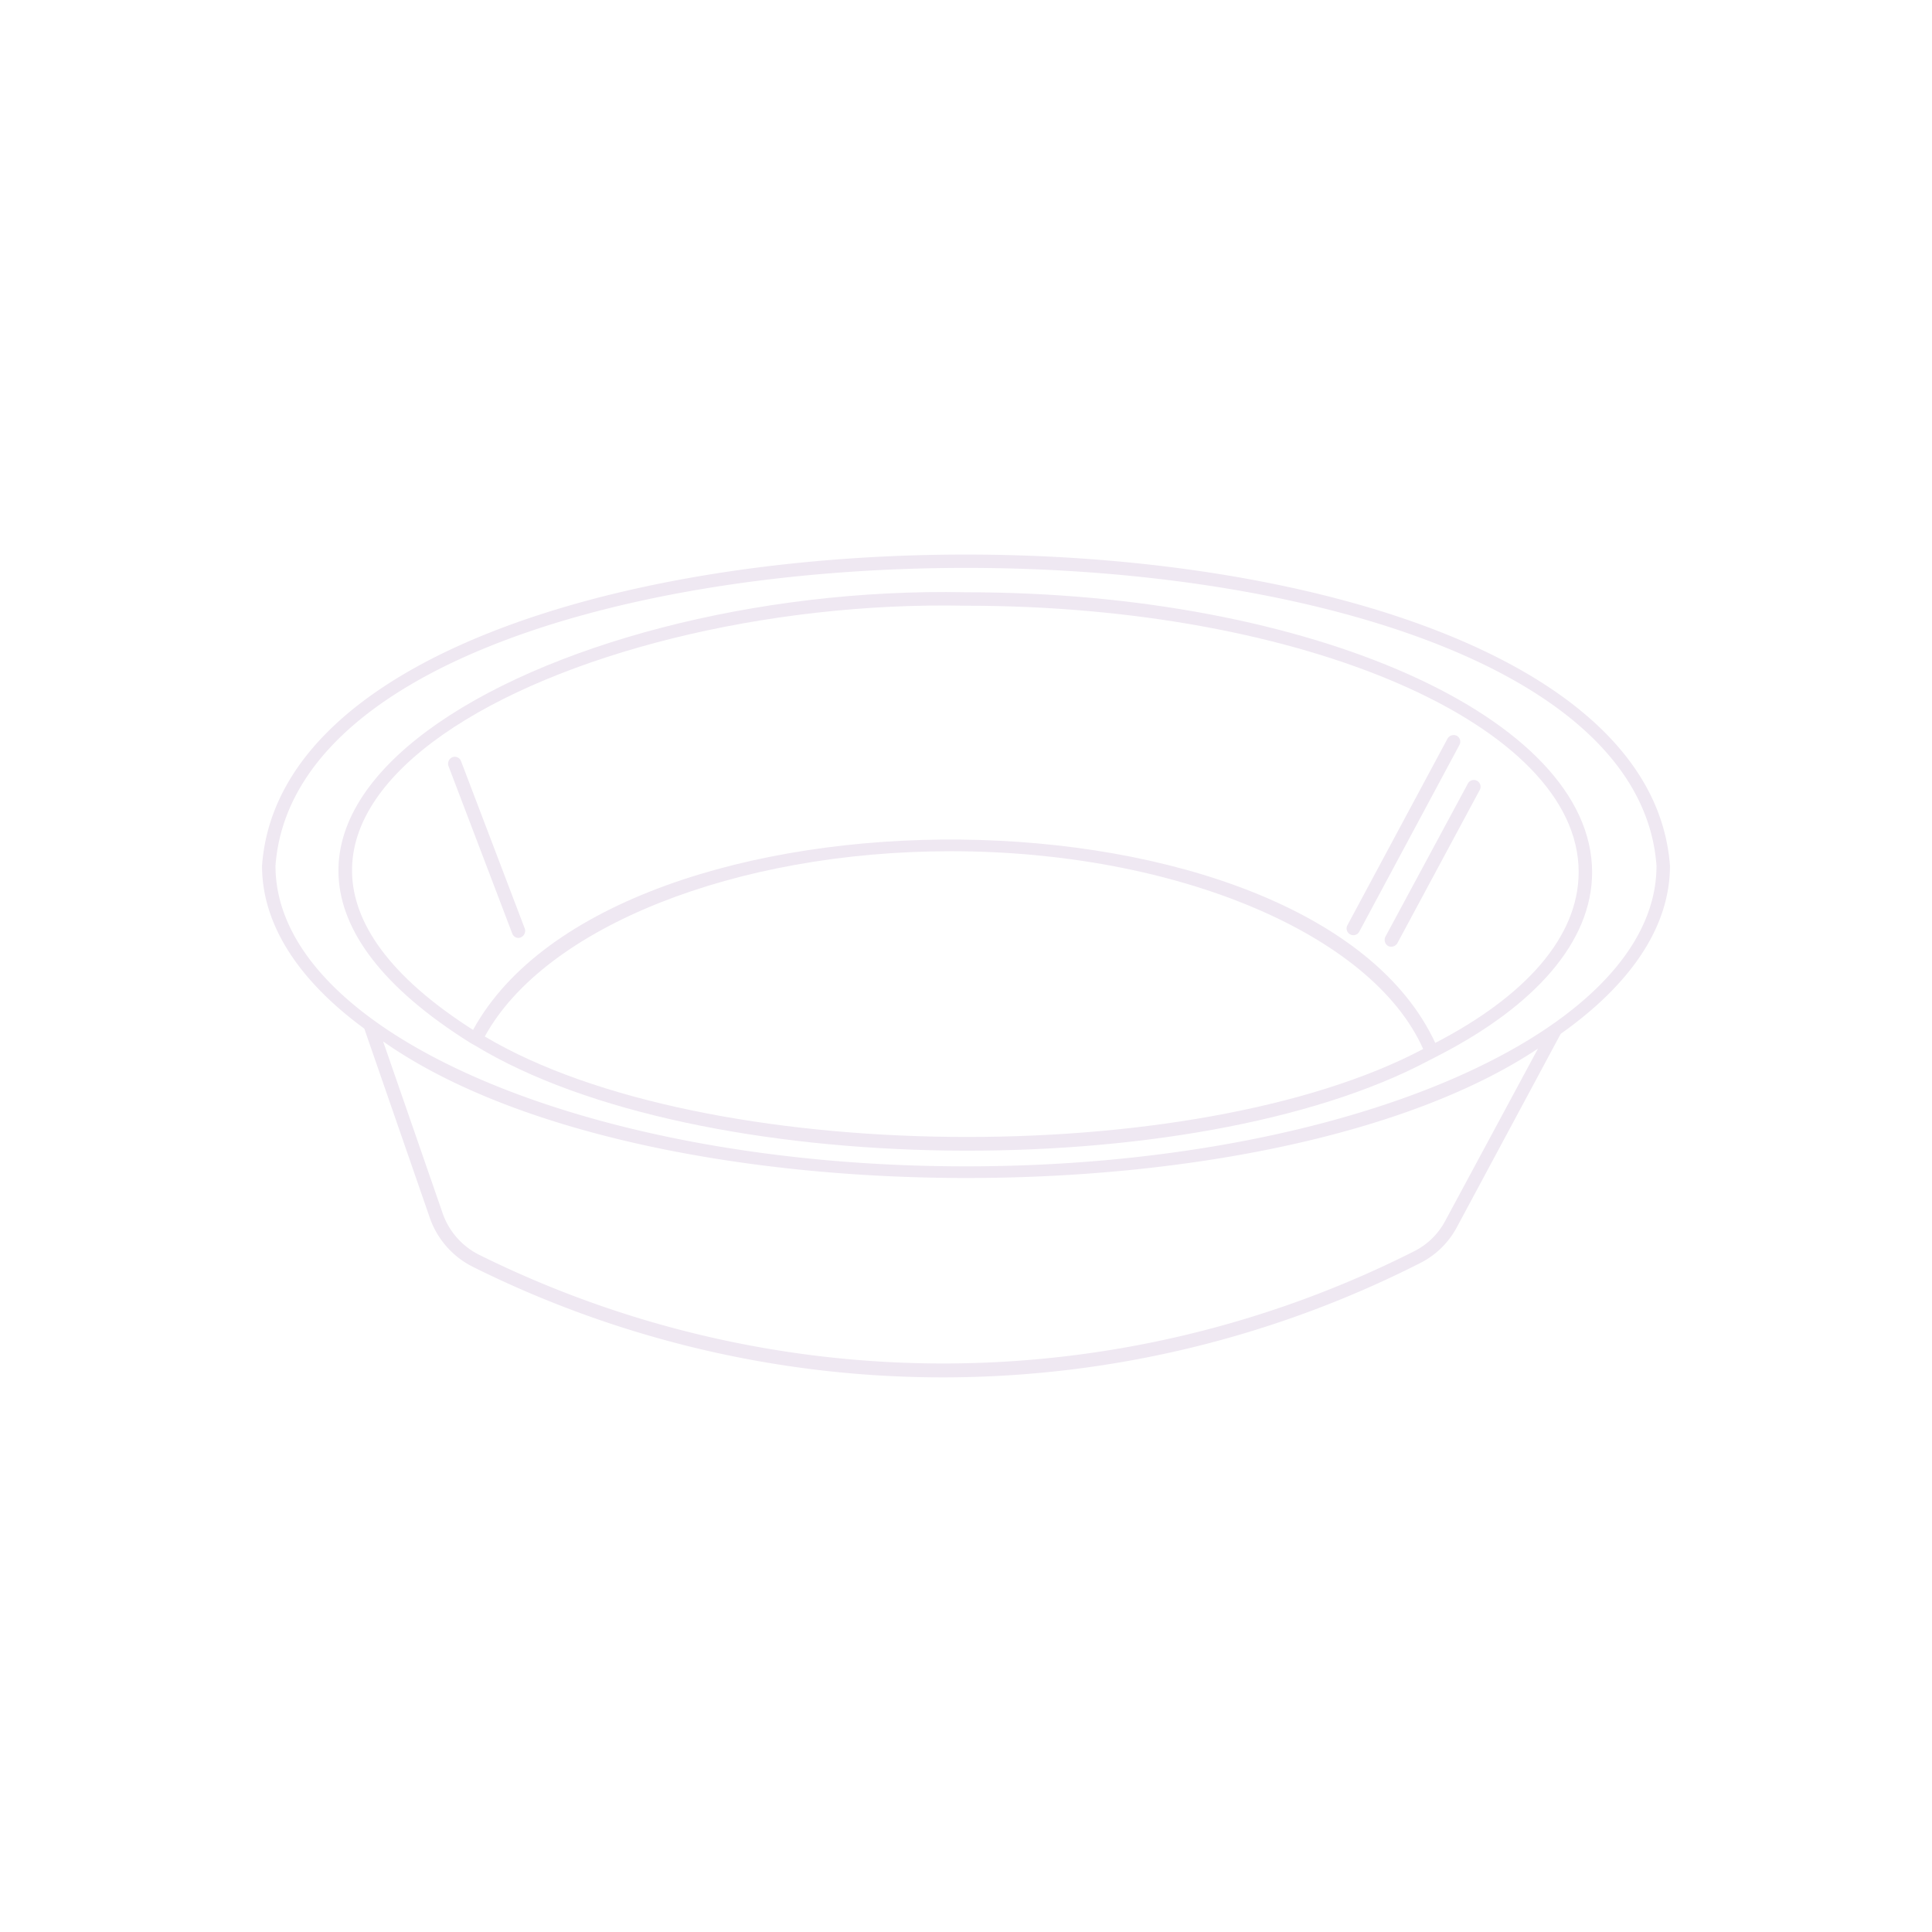 <svg id="Layer_1" data-name="Layer 1" xmlns="http://www.w3.org/2000/svg" viewBox="0 0 270 270"><defs><style>.cls-1{fill:#efe8f2;}</style></defs><g id="Pie_Tin" data-name="Pie Tin"><path class="cls-1" d="M135,82.77c-58.49-1.21-119.1,31.77-69.23,63l.63.35c31.06,18.89,100.52,19.54,133.34,2.06l1.44-.74c13.26-6.86,21.32-15.78,21.32-25.54C222.5,100.31,183.25,82.77,135,82.77ZM67.75,144.85c8.38-15.28,35-25.89,65.14-25.89,31.43,0,58.85,11.56,66,27.64C166.9,163.53,98.2,163,67.75,144.85Zm132.83.9c-17.32-37.32-114.73-37.85-134.47-1.82C19.23,114.05,78.84,83.49,135,84.65c47.21,0,85.62,16.69,85.62,37.21C220.62,131,213.07,139.28,200.58,145.75Z"/><path class="cls-1" d="M188.69,130.58a.93.93,0,0,0,1.27-.38l14-26.1a.94.94,0,0,0-.38-1.28,1,1,0,0,0-1.28.39l-14,26.1A.94.94,0,0,0,188.69,130.58Z"/><path class="cls-1" d="M194,132.21a1,1,0,0,0,1.28-.39l11.52-21.43a.94.94,0,0,0-1.66-.89L193.6,130.93A1,1,0,0,0,194,132.21Z"/><path class="cls-1" d="M72.47,131.08a1,1,0,0,0,.88-1.28l-8.92-23.43a.94.94,0,0,0-1.21-.55,1,1,0,0,0-.55,1.22l8.92,23.43A.94.94,0,0,0,72.47,131.08Z"/><path class="cls-1" d="M233.38,121c-4.24-58-192.59-58-196.76,0,0,8.32,5.23,16.11,14.29,22.75L60,170a12.11,12.11,0,0,0,6,7,147.3,147.3,0,0,0,132.54-.52,11.83,11.83,0,0,0,5.07-5l14.5-27C227.77,137.65,233.38,129.62,233.38,121ZM38.5,121c4.09-55.54,189-55.49,193,0,0,23.16-43.29,42-96.5,42S38.5,144.18,38.5,121ZM202,170.57a10,10,0,0,1-4.26,4.24,146,146,0,0,1-130.86.51,10.27,10.27,0,0,1-5.1-6l-8.24-23.78c35.72,25.14,124.74,25.42,161.4,1Z"/></g></svg>